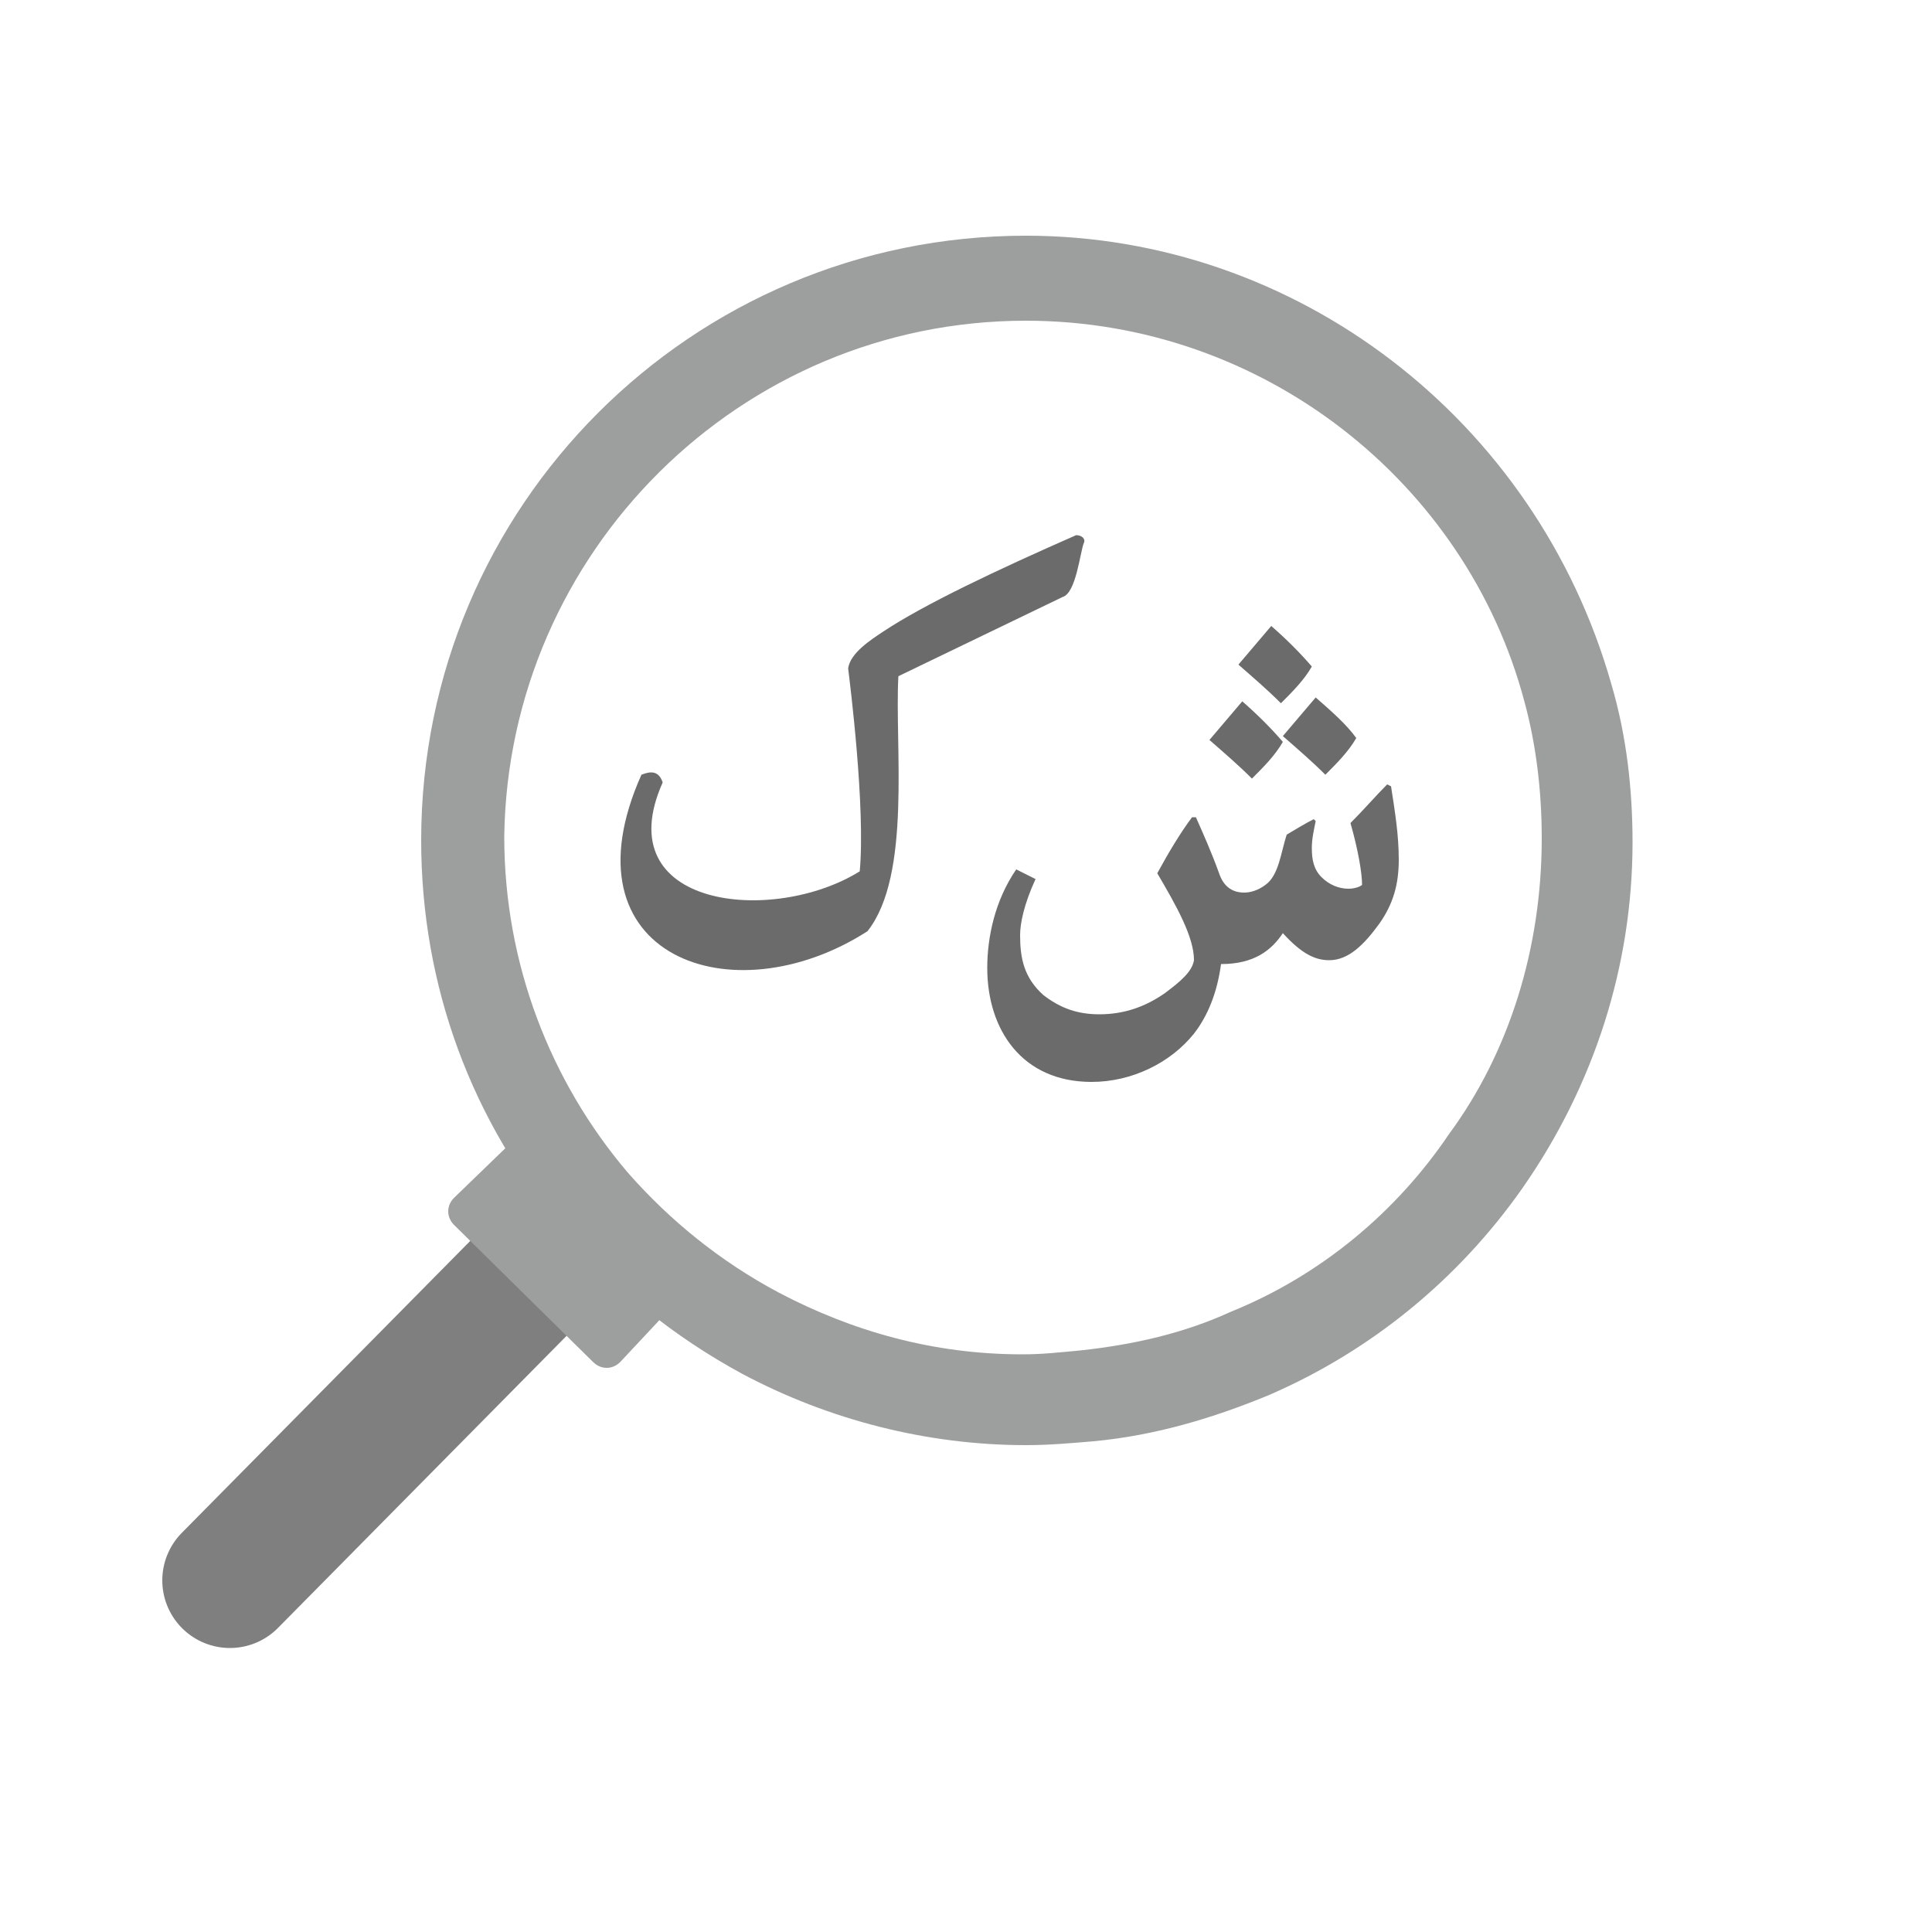 <?xml version="1.0" encoding="utf-8"?>
<!-- Generator: Adobe Illustrator 24.2.3, SVG Export Plug-In . SVG Version: 6.00 Build 0)  -->
<svg version="1.1" id="Layer_1" xmlns="http://www.w3.org/2000/svg" xmlns:xlink="http://www.w3.org/1999/xlink" x="0px" y="0px"
	 viewBox="0 0 100 100" style="enable-background:new 0 0 100 100;" xml:space="preserve">
<style type="text/css">
	.st0{fill:#FFFFFF;fill-opacity:0;}
	.st1{enable-background:new    ;}
	.st2{fill:#6A6B6A;}
	.st3{fill:none;stroke:#7F7F7F;stroke-width:7;stroke-linecap:round;stroke-miterlimit:10;}
	.st4{fill:#9D9E9E;}
</style>
<rect x="9.5" y="18.2" class="st0" width="81" height="81"/>
<g class="st1">
	<path class="st2" d="M44,34.6c0-0.3,0.2-0.5,0.5-0.8C44.2,34.1,44,34.4,44,34.6z"/>
	<path class="st2" d="M56.1,28.1c-0.2,0.5-0.4,2.6-1.1,2.8L46.5,35c-0.2,3.6,0.7,10.3-1.6,13.2c-7,4.5-15.9,1.3-11.7-8.1
		c0.5-0.2,0.9-0.2,1.1,0.4c-2.9,6.5,5.7,7.4,10.2,4.6c0.3-3.3-0.5-9.7-0.6-10.5c0.1-0.8,1.2-1.5,1.8-1.9c2.1-1.4,5.9-3.2,10-5
		C56,27.7,56.2,27.9,56.1,28.1z"/>
	<path class="st2" d="M45.8,32.7c-0.3,0.2-0.8,0.5-1.1,0.9C45,33.3,45.4,33.1,45.8,32.7z"/>
	<path class="st2" d="M66.4,48.3c-0.6,0.9-1.5,1.6-3.2,1.6c-0.2,1.5-0.7,2.7-1.4,3.6C60.6,55,58.6,56,56.5,56
		c-3.6,0-5.4-2.7-5.4-5.9c0-1.6,0.4-3.5,1.5-5.1l1,0.5c-0.6,1.3-0.8,2.3-0.8,2.9c0,1.2,0.2,2.2,1.2,3.1c0.9,0.7,1.8,1,2.9,1
		c1.3,0,2.4-0.4,3.4-1.1c0.8-0.6,1.4-1.1,1.5-1.7c0-1.2-0.9-2.8-1.9-4.5c0.6-1.1,1.2-2.1,1.8-2.9h0.2c0.4,0.9,0.8,1.8,1.2,2.9
		c0.2,0.6,0.6,1,1.3,1c0.3,0,0.7-0.1,1.1-0.4c0.7-0.5,0.8-1.7,1.1-2.6c0.5-0.3,1-0.6,1.4-0.8l0.1,0.1c-0.1,0.5-0.2,0.9-0.2,1.4
		c0,0.6,0.1,1.1,0.5,1.5s0.9,0.6,1.4,0.6c0.3,0,0.6-0.1,0.7-0.2c0-0.6-0.2-1.8-0.6-3.2c0.7-0.7,1.3-1.4,1.9-2l0.2,0.1
		c0.2,1.3,0.4,2.5,0.4,3.8s-0.3,2.3-1,3.3c-0.8,1.1-1.6,1.9-2.6,1.9C68.1,49.7,67.4,49.4,66.4,48.3L66.4,48.3L66.4,48.3z M64.3,36.3
		c0.8,0.7,1.5,1.4,2.1,2.1c-0.4,0.7-1,1.3-1.6,1.9c-0.7-0.7-1.4-1.3-2.2-2L64.3,36.3z M65.8,32.4c0.8,0.7,1.5,1.4,2.1,2.1
		c-0.4,0.7-1,1.3-1.6,1.9c-0.7-0.7-1.4-1.3-2.2-2L65.8,32.4z M68.1,36.1c0.8,0.7,1.6,1.4,2.1,2.1c-0.4,0.7-1,1.3-1.6,1.9
		c-0.7-0.7-1.4-1.3-2.2-2L68.1,36.1z"/>
</g>
<line class="st3" x1="28.4" y1="65.1" x2="11.9" y2="81.8"/>
<path class="st4" d="M53.1,16.6c12.3,0,22.8,8.4,25.8,19.7c0.6,2.2,0.9,4.6,0.9,7.1c0,5.7-1.7,11.1-4.8,15.3
	c-2.7,4-6.6,7.3-11.3,9.2c-2.4,1.1-5,1.7-7.8,2c-1.1,0.1-1.9,0.2-3,0.2c-4.6,0-8.8-1.2-12.6-3.2c-3-1.6-5.6-3.7-7.8-6.2
	c-4-4.7-6.4-10.8-6.4-17.4C26.3,28.6,38.3,16.6,53.1,16.6 M53.1,12.2c-17.3,0-31.3,14-31.3,31.3c0,7.5,2.6,14.6,7.5,20.3
	c2.5,2.9,5.6,5.4,9.1,7.3c4.5,2.4,9.6,3.7,14.7,3.7c1.2,0,2.3-0.1,3.5-0.2c3.2-0.3,6.2-1.2,9.1-2.4c5.3-2.3,9.8-6,13.1-10.7
	c3.7-5.3,5.7-11.5,5.7-17.9c0-2.7-0.3-5.5-1.1-8.2C79.5,21.7,67.1,12.2,53.1,12.2L53.1,12.2z"/>
<path class="st4" d="M26.5,59.1l-3,2.9c-0.4,0.4-0.4,1,0,1.4l7.2,7.1c0.4,0.4,1,0.4,1.4,0l2.9-3.1L26.5,59.1z"/>
</svg>
